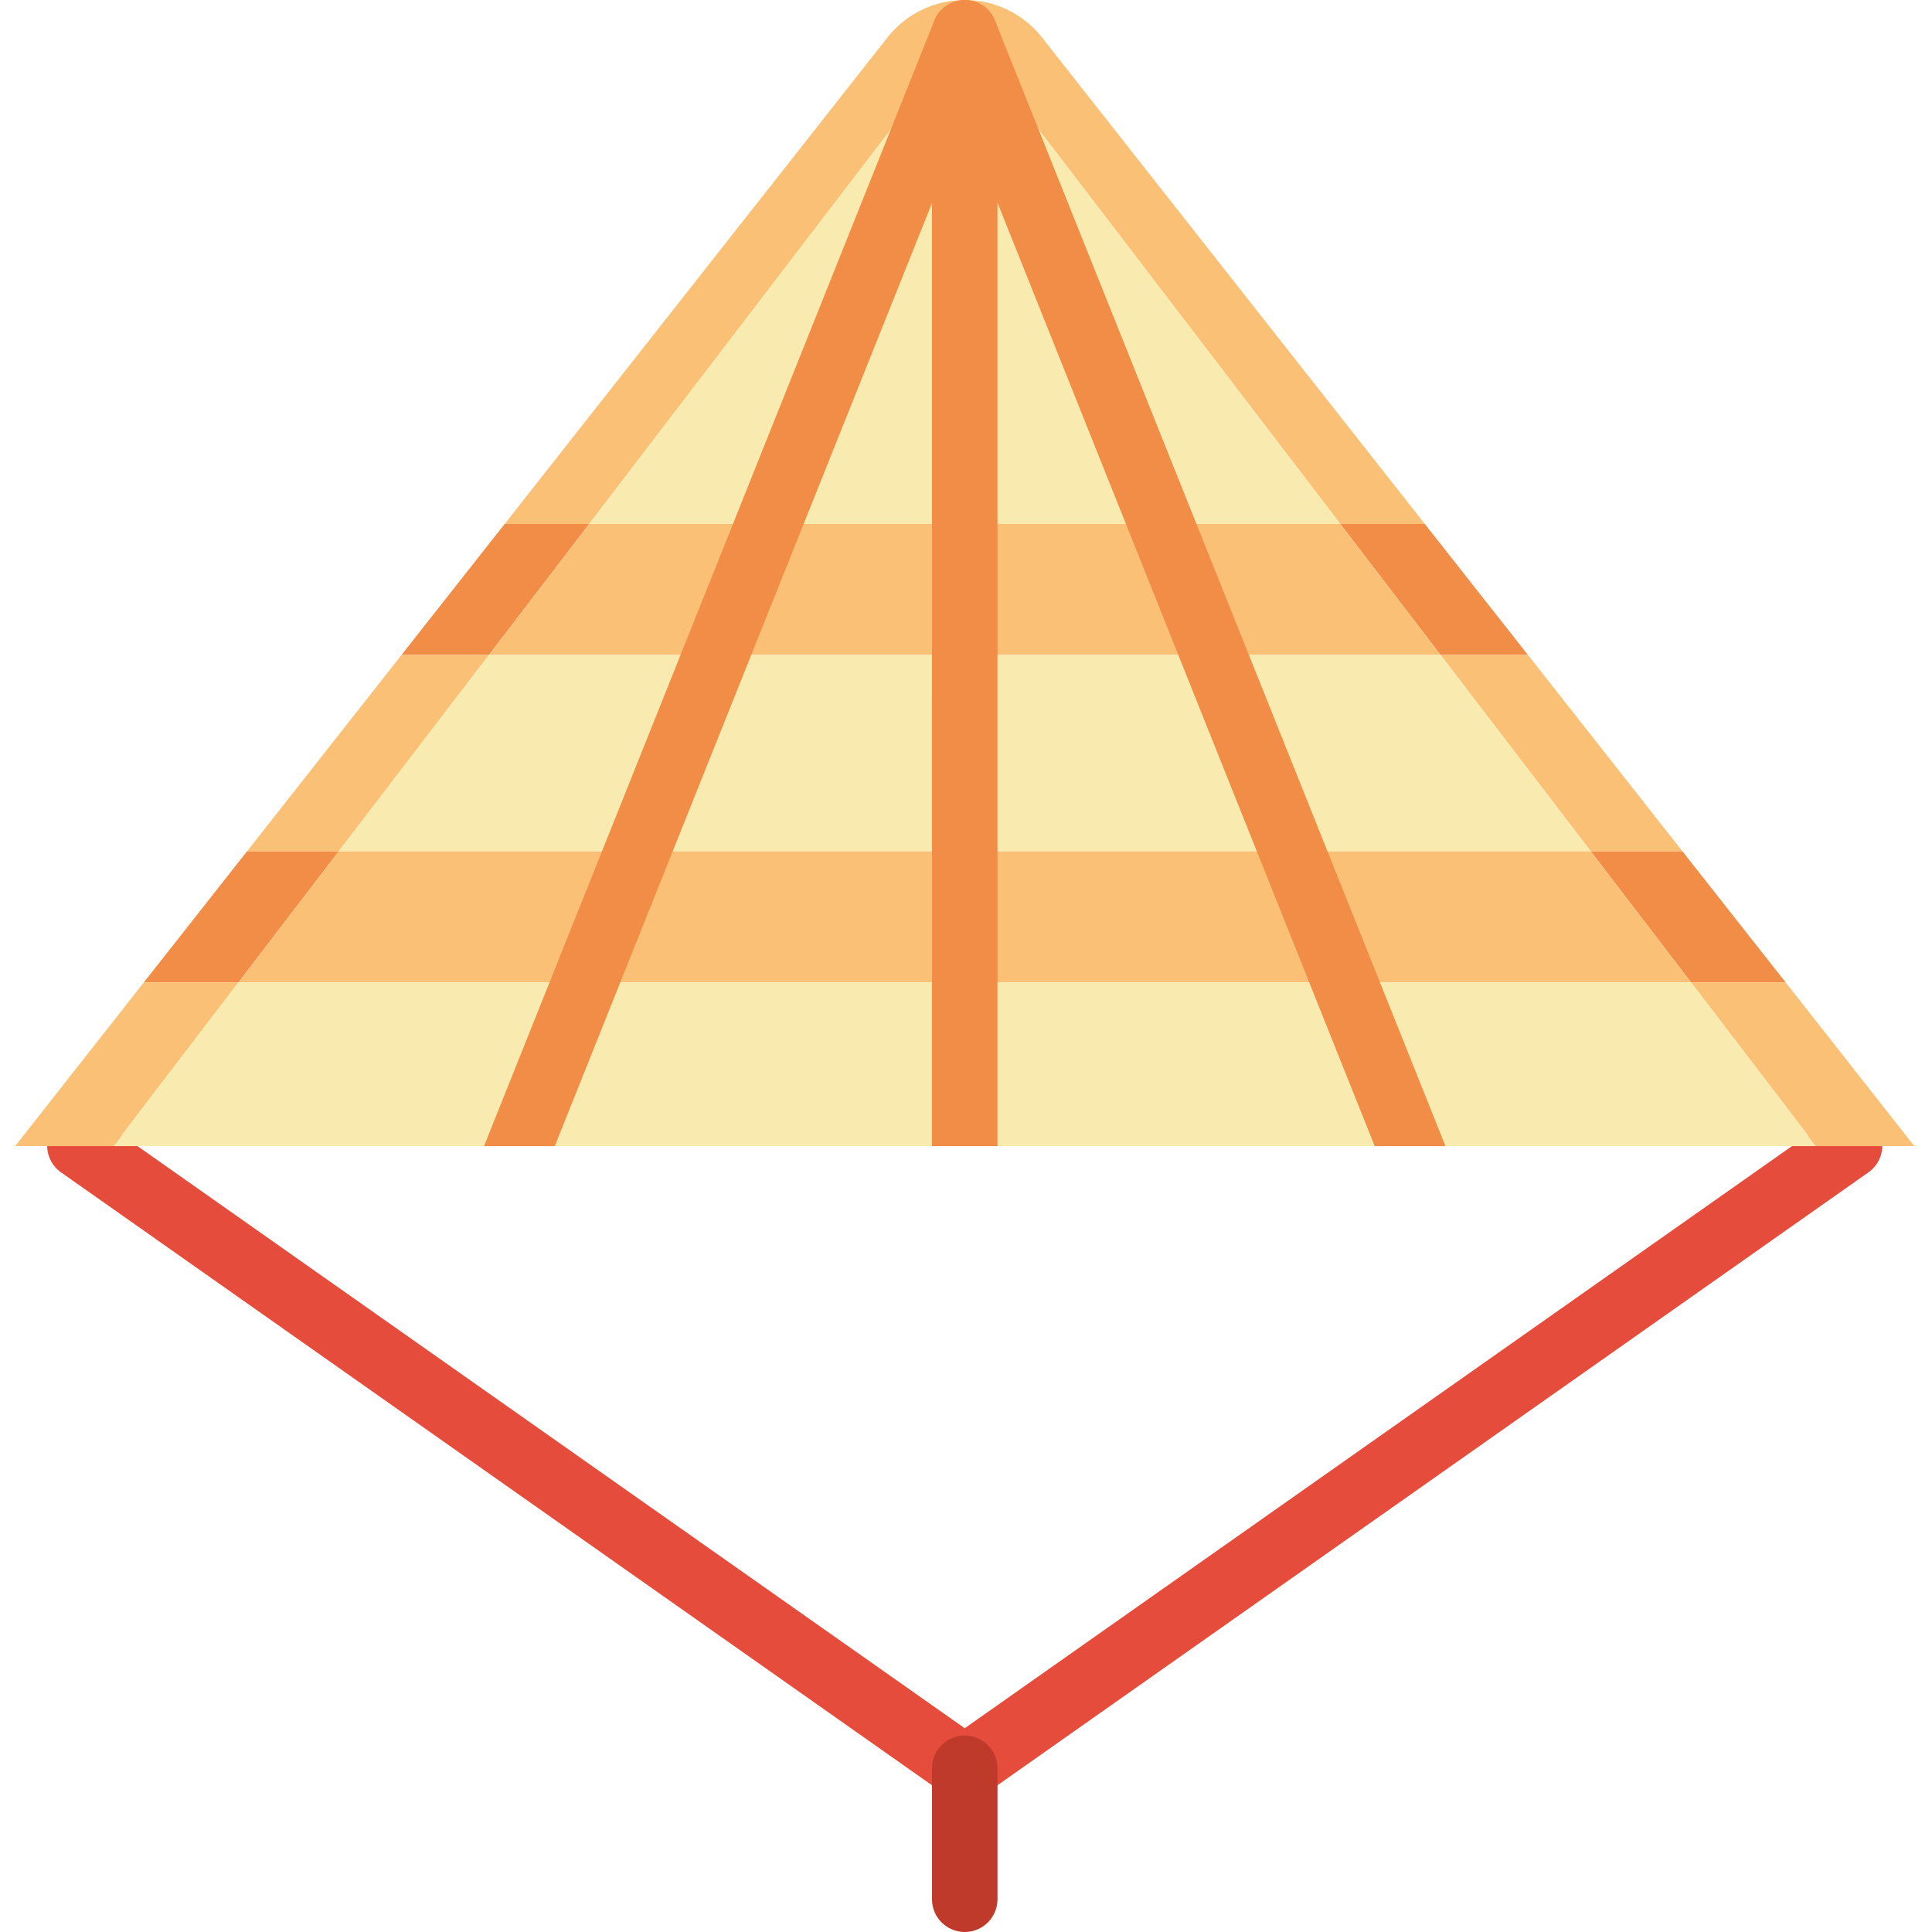 <svg height="512pt" viewBox="-4 0 512 512.007" width="512pt" xmlns="http://www.w3.org/2000/svg"><path d="m251.664 477.297c-1.789-.004-3.535-.559-5-1.59l-234.305-164.883c-2.625-1.746-4.098-4.785-3.84-7.93.254-3.145 2.199-5.906 5.078-7.203 2.875-1.301 6.23-.934 8.762.953l229.305 161.359 229.309-161.359c2.527-1.887 5.883-2.254 8.762-.953 2.875 1.297 4.82 4.059 5.078 7.203.254 3.145-1.215 6.184-3.844 7.93l-234.305 164.883c-1.465 1.031-3.211 1.586-5 1.59zm0 0" fill="#e64c3c"/><path d="m251.664 512.008c-4.793 0-8.676-3.887-8.676-8.68v-34.711c0-4.793 3.883-8.68 8.676-8.68 4.793 0 8.68 3.887 8.68 8.68v34.711c0 4.793-3.887 8.68-8.68 8.68zm0 0" fill="#c03a2b"/><path d="m373.59 138.855h-22.391l-99.535-130.172-99.535 130.172h-22.391l101.879-129.477c4.965-5.941 12.305-9.375 20.047-9.375 7.742 0 15.082 3.434 20.047 9.375zm0 0" fill="#fac176"/><path d="m129.738 138.855h22.391l-26.555 34.711h-23.172zm0 0" fill="#f18d46"/><path d="m400.926 173.566h-23.172l-26.555-34.711h22.391zm0 0" fill="#f18d46"/><path d="m102.402 173.566h23.172l-39.832 52.066h-24.297zm0 0" fill="#fac176"/><path d="m441.887 225.633h-24.301l-39.832-52.066h23.172zm0 0" fill="#fac176"/><path d="m61.445 225.633h24.297l-26.555 34.715h-25.078zm0 0" fill="#f18d46"/><path d="m469.223 260.348h-25.082l-26.555-34.715h24.301zm0 0" fill="#f18d46"/><path d="m34.109 260.348h25.078l-33.148 43.387h-26.035zm0 0" fill="#fac176"/><path d="m503.324 303.734h-26.031l-33.152-43.387h25.082zm0 0" fill="#fac176"/><path d="m351.199 138.855h-199.07l99.535-130.172zm0 0" fill="#f9eab0"/><path d="m377.754 173.566h-252.18l26.555-34.711h199.07zm0 0" fill="#fac176"/><path d="m417.586 225.633h-331.844l39.832-52.066h252.18zm0 0" fill="#f9eab0"/><path d="m444.141 260.348h-384.953l26.555-34.715h331.844zm0 0" fill="#fac176"/><path d="m477.293 303.734h-451.254l33.148-43.387h384.953zm0 0" fill="#f9eab0"/><g fill="#f18d46"><path d="m259.734 11.895-16.746 41.914-82.617 206.539-17.355 43.387h-18.742l17.355-43.387 101.879-254.613c.613-1.762 1.805-3.258 3.383-4.254.348-.25.727-.457 1.129-.605.156-.172.375-.266.609-.262.445-.195.91-.34 1.387-.434.543-.102 1.094-.156 1.648-.172.527-.027 1.055.031 1.562.172.473.066.941.18 1.387.348 1.762.613 3.262 1.809 4.254 3.383.254.348.457.727.609 1.129.172.348.344.781.52 1.215.562 1.855.469 3.848-.262 5.641zm0 0"/><path d="m379.059 303.734h-18.746l-17.355-43.387-82.613-206.625v250.012h-17.359l.004-295.051c-.012-1.008.164-2.008.52-2.949.328-.863.766-1.68 1.301-2.43.086 0 .086-.086.176-.172.266-.312.555-.602.867-.871 0-.086.086-.086.172-.172.273-.223.566-.426.867-.609.348-.25.727-.457 1.129-.605.172-.086.434-.176.609-.262.156-.094.336-.156.52-.172.258-.086.605-.176.867-.262.801-.156 1.621-.188 2.43-.086.262-.059.539-.027.781.086.445.066.883.18 1.301.348h.086c.453.168.887.371 1.305.609.258.172.52.258.781.434.258.172.52.434.781.691.332.277.625.598.867.957.191.215.367.445.52.691.254.348.457.727.609 1.129.117.125.203.273.258.434l.262.781 101.703 254.094zm0 0"/></g></svg>